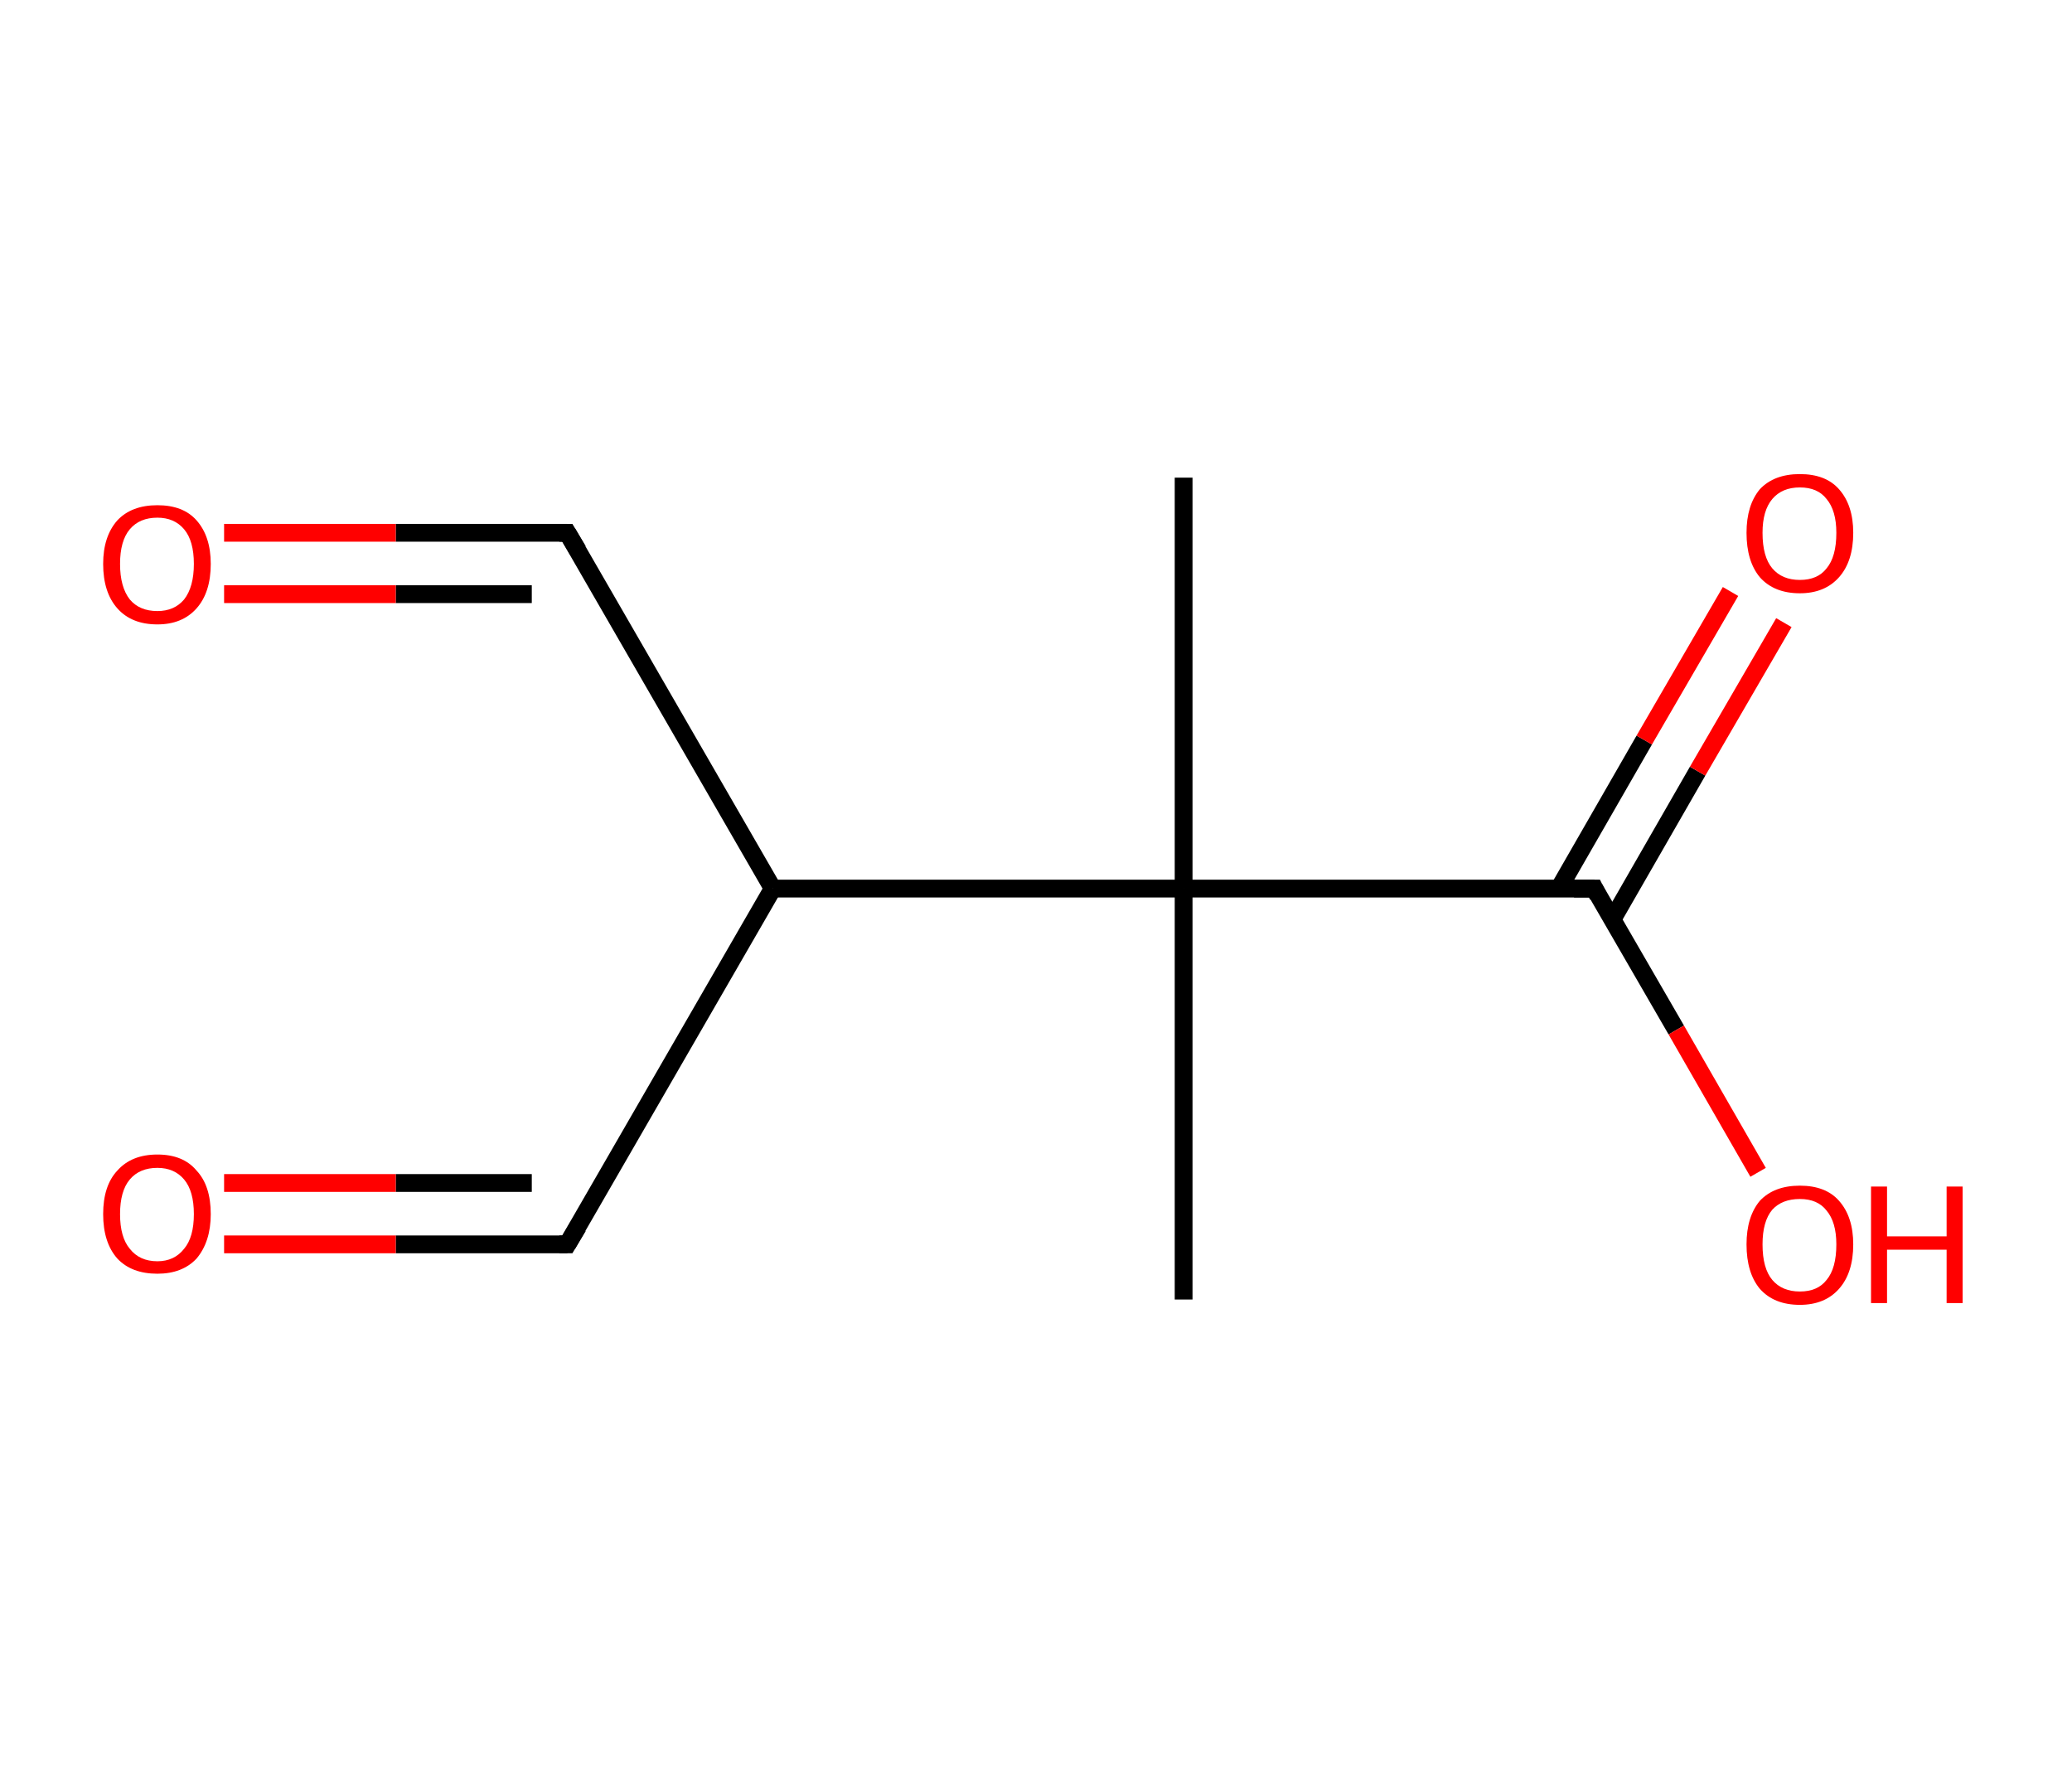 <?xml version='1.0' encoding='ASCII' standalone='yes'?>
<svg xmlns="http://www.w3.org/2000/svg" xmlns:rdkit="http://www.rdkit.org/xml" xmlns:xlink="http://www.w3.org/1999/xlink" version="1.1" baseProfile="full" xml:space="preserve" width="233px" height="200px" viewBox="0 0 233 200">
<!-- END OF HEADER -->
<rect style="opacity:1.0;fill:#FFFFFF;stroke:none" width="233.0" height="200.0" x="0.0" y="0.0"> </rect>
<path class="bond-0 atom-0 atom-1" d="M 133.1,53.7 L 133.1,99.9" style="fill:none;fill-rule:evenodd;stroke:#000000;stroke-width:2.0px;stroke-linecap:butt;stroke-linejoin:miter;stroke-opacity:1"/>
<path class="bond-1 atom-1 atom-2" d="M 133.1,99.9 L 133.1,146.1" style="fill:none;fill-rule:evenodd;stroke:#000000;stroke-width:2.0px;stroke-linecap:butt;stroke-linejoin:miter;stroke-opacity:1"/>
<path class="bond-2 atom-1 atom-3" d="M 133.1,99.9 L 179.3,99.9" style="fill:none;fill-rule:evenodd;stroke:#000000;stroke-width:2.0px;stroke-linecap:butt;stroke-linejoin:miter;stroke-opacity:1"/>
<path class="bond-3 atom-3 atom-4" d="M 181.3,103.4 L 190.9,86.7" style="fill:none;fill-rule:evenodd;stroke:#000000;stroke-width:2.0px;stroke-linecap:butt;stroke-linejoin:miter;stroke-opacity:1"/>
<path class="bond-3 atom-3 atom-4" d="M 190.9,86.7 L 200.6,70.0" style="fill:none;fill-rule:evenodd;stroke:#FF0000;stroke-width:2.0px;stroke-linecap:butt;stroke-linejoin:miter;stroke-opacity:1"/>
<path class="bond-3 atom-3 atom-4" d="M 175.3,99.9 L 184.9,83.2" style="fill:none;fill-rule:evenodd;stroke:#000000;stroke-width:2.0px;stroke-linecap:butt;stroke-linejoin:miter;stroke-opacity:1"/>
<path class="bond-3 atom-3 atom-4" d="M 184.9,83.2 L 194.6,66.5" style="fill:none;fill-rule:evenodd;stroke:#FF0000;stroke-width:2.0px;stroke-linecap:butt;stroke-linejoin:miter;stroke-opacity:1"/>
<path class="bond-4 atom-3 atom-5" d="M 179.3,99.9 L 188.5,115.8" style="fill:none;fill-rule:evenodd;stroke:#000000;stroke-width:2.0px;stroke-linecap:butt;stroke-linejoin:miter;stroke-opacity:1"/>
<path class="bond-4 atom-3 atom-5" d="M 188.5,115.8 L 197.7,131.8" style="fill:none;fill-rule:evenodd;stroke:#FF0000;stroke-width:2.0px;stroke-linecap:butt;stroke-linejoin:miter;stroke-opacity:1"/>
<path class="bond-5 atom-1 atom-6" d="M 133.1,99.9 L 86.9,99.9" style="fill:none;fill-rule:evenodd;stroke:#000000;stroke-width:2.0px;stroke-linecap:butt;stroke-linejoin:miter;stroke-opacity:1"/>
<path class="bond-6 atom-6 atom-7" d="M 86.9,99.9 L 63.8,139.9" style="fill:none;fill-rule:evenodd;stroke:#000000;stroke-width:2.0px;stroke-linecap:butt;stroke-linejoin:miter;stroke-opacity:1"/>
<path class="bond-7 atom-7 atom-8" d="M 63.8,139.9 L 44.5,139.9" style="fill:none;fill-rule:evenodd;stroke:#000000;stroke-width:2.0px;stroke-linecap:butt;stroke-linejoin:miter;stroke-opacity:1"/>
<path class="bond-7 atom-7 atom-8" d="M 44.5,139.9 L 25.2,139.9" style="fill:none;fill-rule:evenodd;stroke:#FF0000;stroke-width:2.0px;stroke-linecap:butt;stroke-linejoin:miter;stroke-opacity:1"/>
<path class="bond-7 atom-7 atom-8" d="M 59.8,133.0 L 44.5,133.0" style="fill:none;fill-rule:evenodd;stroke:#000000;stroke-width:2.0px;stroke-linecap:butt;stroke-linejoin:miter;stroke-opacity:1"/>
<path class="bond-7 atom-7 atom-8" d="M 44.5,133.0 L 25.2,133.0" style="fill:none;fill-rule:evenodd;stroke:#FF0000;stroke-width:2.0px;stroke-linecap:butt;stroke-linejoin:miter;stroke-opacity:1"/>
<path class="bond-8 atom-6 atom-9" d="M 86.9,99.9 L 63.8,59.9" style="fill:none;fill-rule:evenodd;stroke:#000000;stroke-width:2.0px;stroke-linecap:butt;stroke-linejoin:miter;stroke-opacity:1"/>
<path class="bond-9 atom-9 atom-10" d="M 63.8,59.9 L 44.5,59.9" style="fill:none;fill-rule:evenodd;stroke:#000000;stroke-width:2.0px;stroke-linecap:butt;stroke-linejoin:miter;stroke-opacity:1"/>
<path class="bond-9 atom-9 atom-10" d="M 44.5,59.9 L 25.2,59.9" style="fill:none;fill-rule:evenodd;stroke:#FF0000;stroke-width:2.0px;stroke-linecap:butt;stroke-linejoin:miter;stroke-opacity:1"/>
<path class="bond-9 atom-9 atom-10" d="M 59.8,66.8 L 44.5,66.8" style="fill:none;fill-rule:evenodd;stroke:#000000;stroke-width:2.0px;stroke-linecap:butt;stroke-linejoin:miter;stroke-opacity:1"/>
<path class="bond-9 atom-9 atom-10" d="M 44.5,66.8 L 25.2,66.8" style="fill:none;fill-rule:evenodd;stroke:#FF0000;stroke-width:2.0px;stroke-linecap:butt;stroke-linejoin:miter;stroke-opacity:1"/>
<path d="M 177.0,99.9 L 179.3,99.9 L 179.7,100.7" style="fill:none;stroke:#000000;stroke-width:2.0px;stroke-linecap:butt;stroke-linejoin:miter;stroke-opacity:1;"/>
<path d="M 65.0,137.9 L 63.8,139.9 L 62.9,139.9" style="fill:none;stroke:#000000;stroke-width:2.0px;stroke-linecap:butt;stroke-linejoin:miter;stroke-opacity:1;"/>
<path d="M 65.0,61.9 L 63.8,59.9 L 62.9,59.9" style="fill:none;stroke:#000000;stroke-width:2.0px;stroke-linecap:butt;stroke-linejoin:miter;stroke-opacity:1;"/>
<path class="atom-4" d="M 196.4 59.9 Q 196.4 56.8, 197.9 55.0 Q 199.5 53.3, 202.4 53.3 Q 205.3 53.3, 206.8 55.0 Q 208.4 56.8, 208.4 59.9 Q 208.4 63.1, 206.8 64.9 Q 205.2 66.7, 202.4 66.7 Q 199.5 66.7, 197.9 64.9 Q 196.4 63.1, 196.4 59.9 M 202.4 65.2 Q 204.4 65.2, 205.4 63.9 Q 206.5 62.6, 206.5 59.9 Q 206.5 57.4, 205.4 56.1 Q 204.4 54.8, 202.4 54.8 Q 200.4 54.8, 199.3 56.1 Q 198.2 57.4, 198.2 59.9 Q 198.2 62.6, 199.3 63.9 Q 200.4 65.2, 202.4 65.2 " fill="#FF0000"/>
<path class="atom-5" d="M 196.4 139.9 Q 196.4 136.8, 197.9 135.0 Q 199.5 133.3, 202.4 133.3 Q 205.3 133.3, 206.8 135.0 Q 208.4 136.8, 208.4 139.9 Q 208.4 143.1, 206.8 144.9 Q 205.2 146.7, 202.4 146.7 Q 199.5 146.7, 197.9 144.9 Q 196.4 143.1, 196.4 139.9 M 202.4 145.2 Q 204.4 145.2, 205.4 143.9 Q 206.5 142.6, 206.5 139.9 Q 206.5 137.4, 205.4 136.1 Q 204.4 134.8, 202.4 134.8 Q 200.4 134.8, 199.3 136.0 Q 198.2 137.3, 198.2 139.9 Q 198.2 142.6, 199.3 143.9 Q 200.4 145.2, 202.4 145.2 " fill="#FF0000"/>
<path class="atom-5" d="M 210.4 133.4 L 212.2 133.4 L 212.2 139.0 L 218.9 139.0 L 218.9 133.4 L 220.7 133.4 L 220.7 146.5 L 218.9 146.5 L 218.9 140.5 L 212.2 140.5 L 212.2 146.5 L 210.4 146.5 L 210.4 133.4 " fill="#FF0000"/>
<path class="atom-8" d="M 11.6 136.5 Q 11.6 133.3, 13.2 131.6 Q 14.8 129.8, 17.7 129.8 Q 20.6 129.8, 22.1 131.6 Q 23.7 133.3, 23.7 136.5 Q 23.7 139.6, 22.1 141.5 Q 20.5 143.2, 17.7 143.2 Q 14.8 143.2, 13.2 141.5 Q 11.6 139.7, 11.6 136.5 M 17.7 141.8 Q 19.6 141.8, 20.7 140.4 Q 21.8 139.1, 21.8 136.5 Q 21.8 133.9, 20.7 132.6 Q 19.6 131.3, 17.7 131.3 Q 15.7 131.3, 14.6 132.6 Q 13.5 133.9, 13.5 136.5 Q 13.5 139.1, 14.6 140.4 Q 15.7 141.8, 17.7 141.8 " fill="#FF0000"/>
<path class="atom-10" d="M 11.6 63.4 Q 11.6 60.3, 13.2 58.5 Q 14.8 56.8, 17.7 56.8 Q 20.6 56.8, 22.1 58.5 Q 23.7 60.3, 23.7 63.4 Q 23.7 66.6, 22.1 68.4 Q 20.5 70.2, 17.7 70.2 Q 14.8 70.2, 13.2 68.4 Q 11.6 66.6, 11.6 63.4 M 17.7 68.7 Q 19.6 68.7, 20.7 67.4 Q 21.8 66.0, 21.8 63.4 Q 21.8 60.8, 20.7 59.5 Q 19.6 58.2, 17.7 58.2 Q 15.7 58.2, 14.6 59.5 Q 13.5 60.8, 13.5 63.4 Q 13.5 66.0, 14.6 67.4 Q 15.7 68.7, 17.7 68.7 " fill="#FF0000"/>
</svg>
